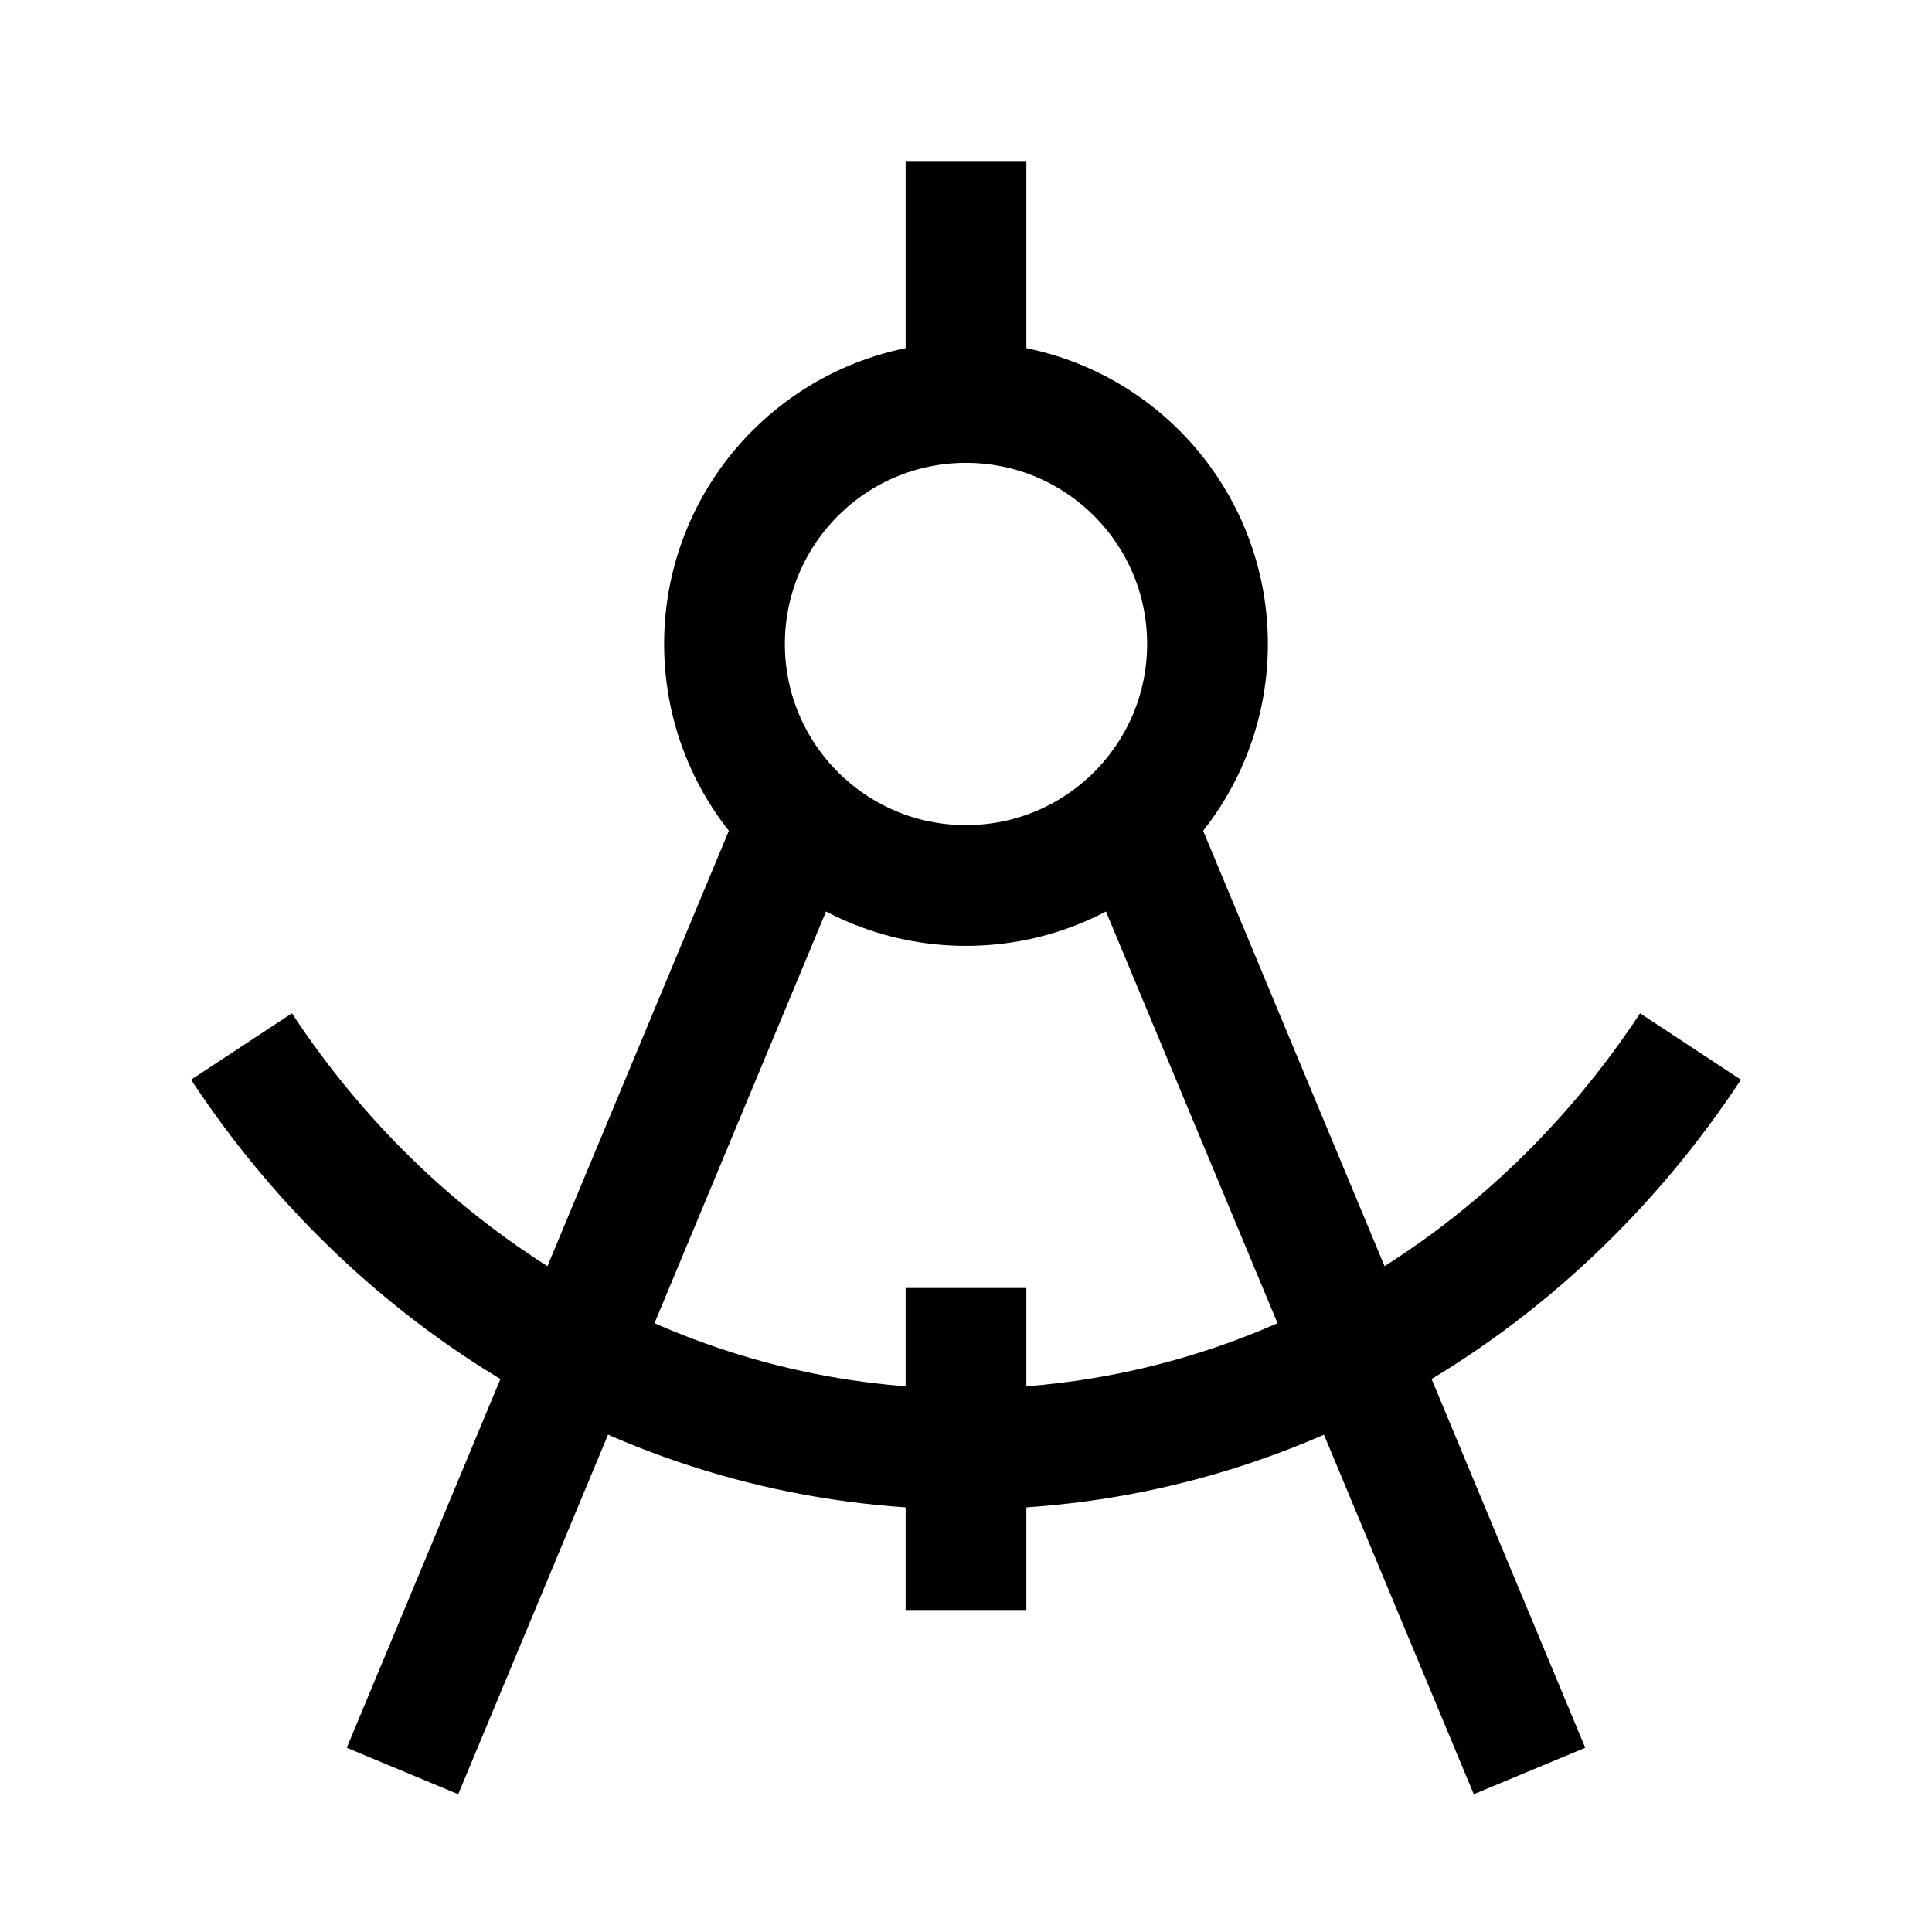 <svg width="24" height="24" viewBox="0 0 24 24" fill="none" xmlns="http://www.w3.org/2000/svg">
    <path d="M10 10L5 22M14 10L19 22" stroke="currentColor" stroke-width="1.5" stroke-linejoin="round"/>
    <path d="M12 5L12 2" stroke="currentColor" stroke-width="1.5" stroke-linejoin="round"/>
    <circle cx="12" cy="8" r="3" stroke="currentColor" stroke-width="1.5" stroke-linejoin="round"/>
    <path d="M3 13C4.991 16.024 8.28 18 12 18C15.72 18 19.009 16.024 21 13" stroke="currentColor" stroke-width="1.5" stroke-linejoin="round"/>
    <path d="M12 16V20" stroke="currentColor" stroke-width="1.5" stroke-linejoin="round"/>
</svg>
